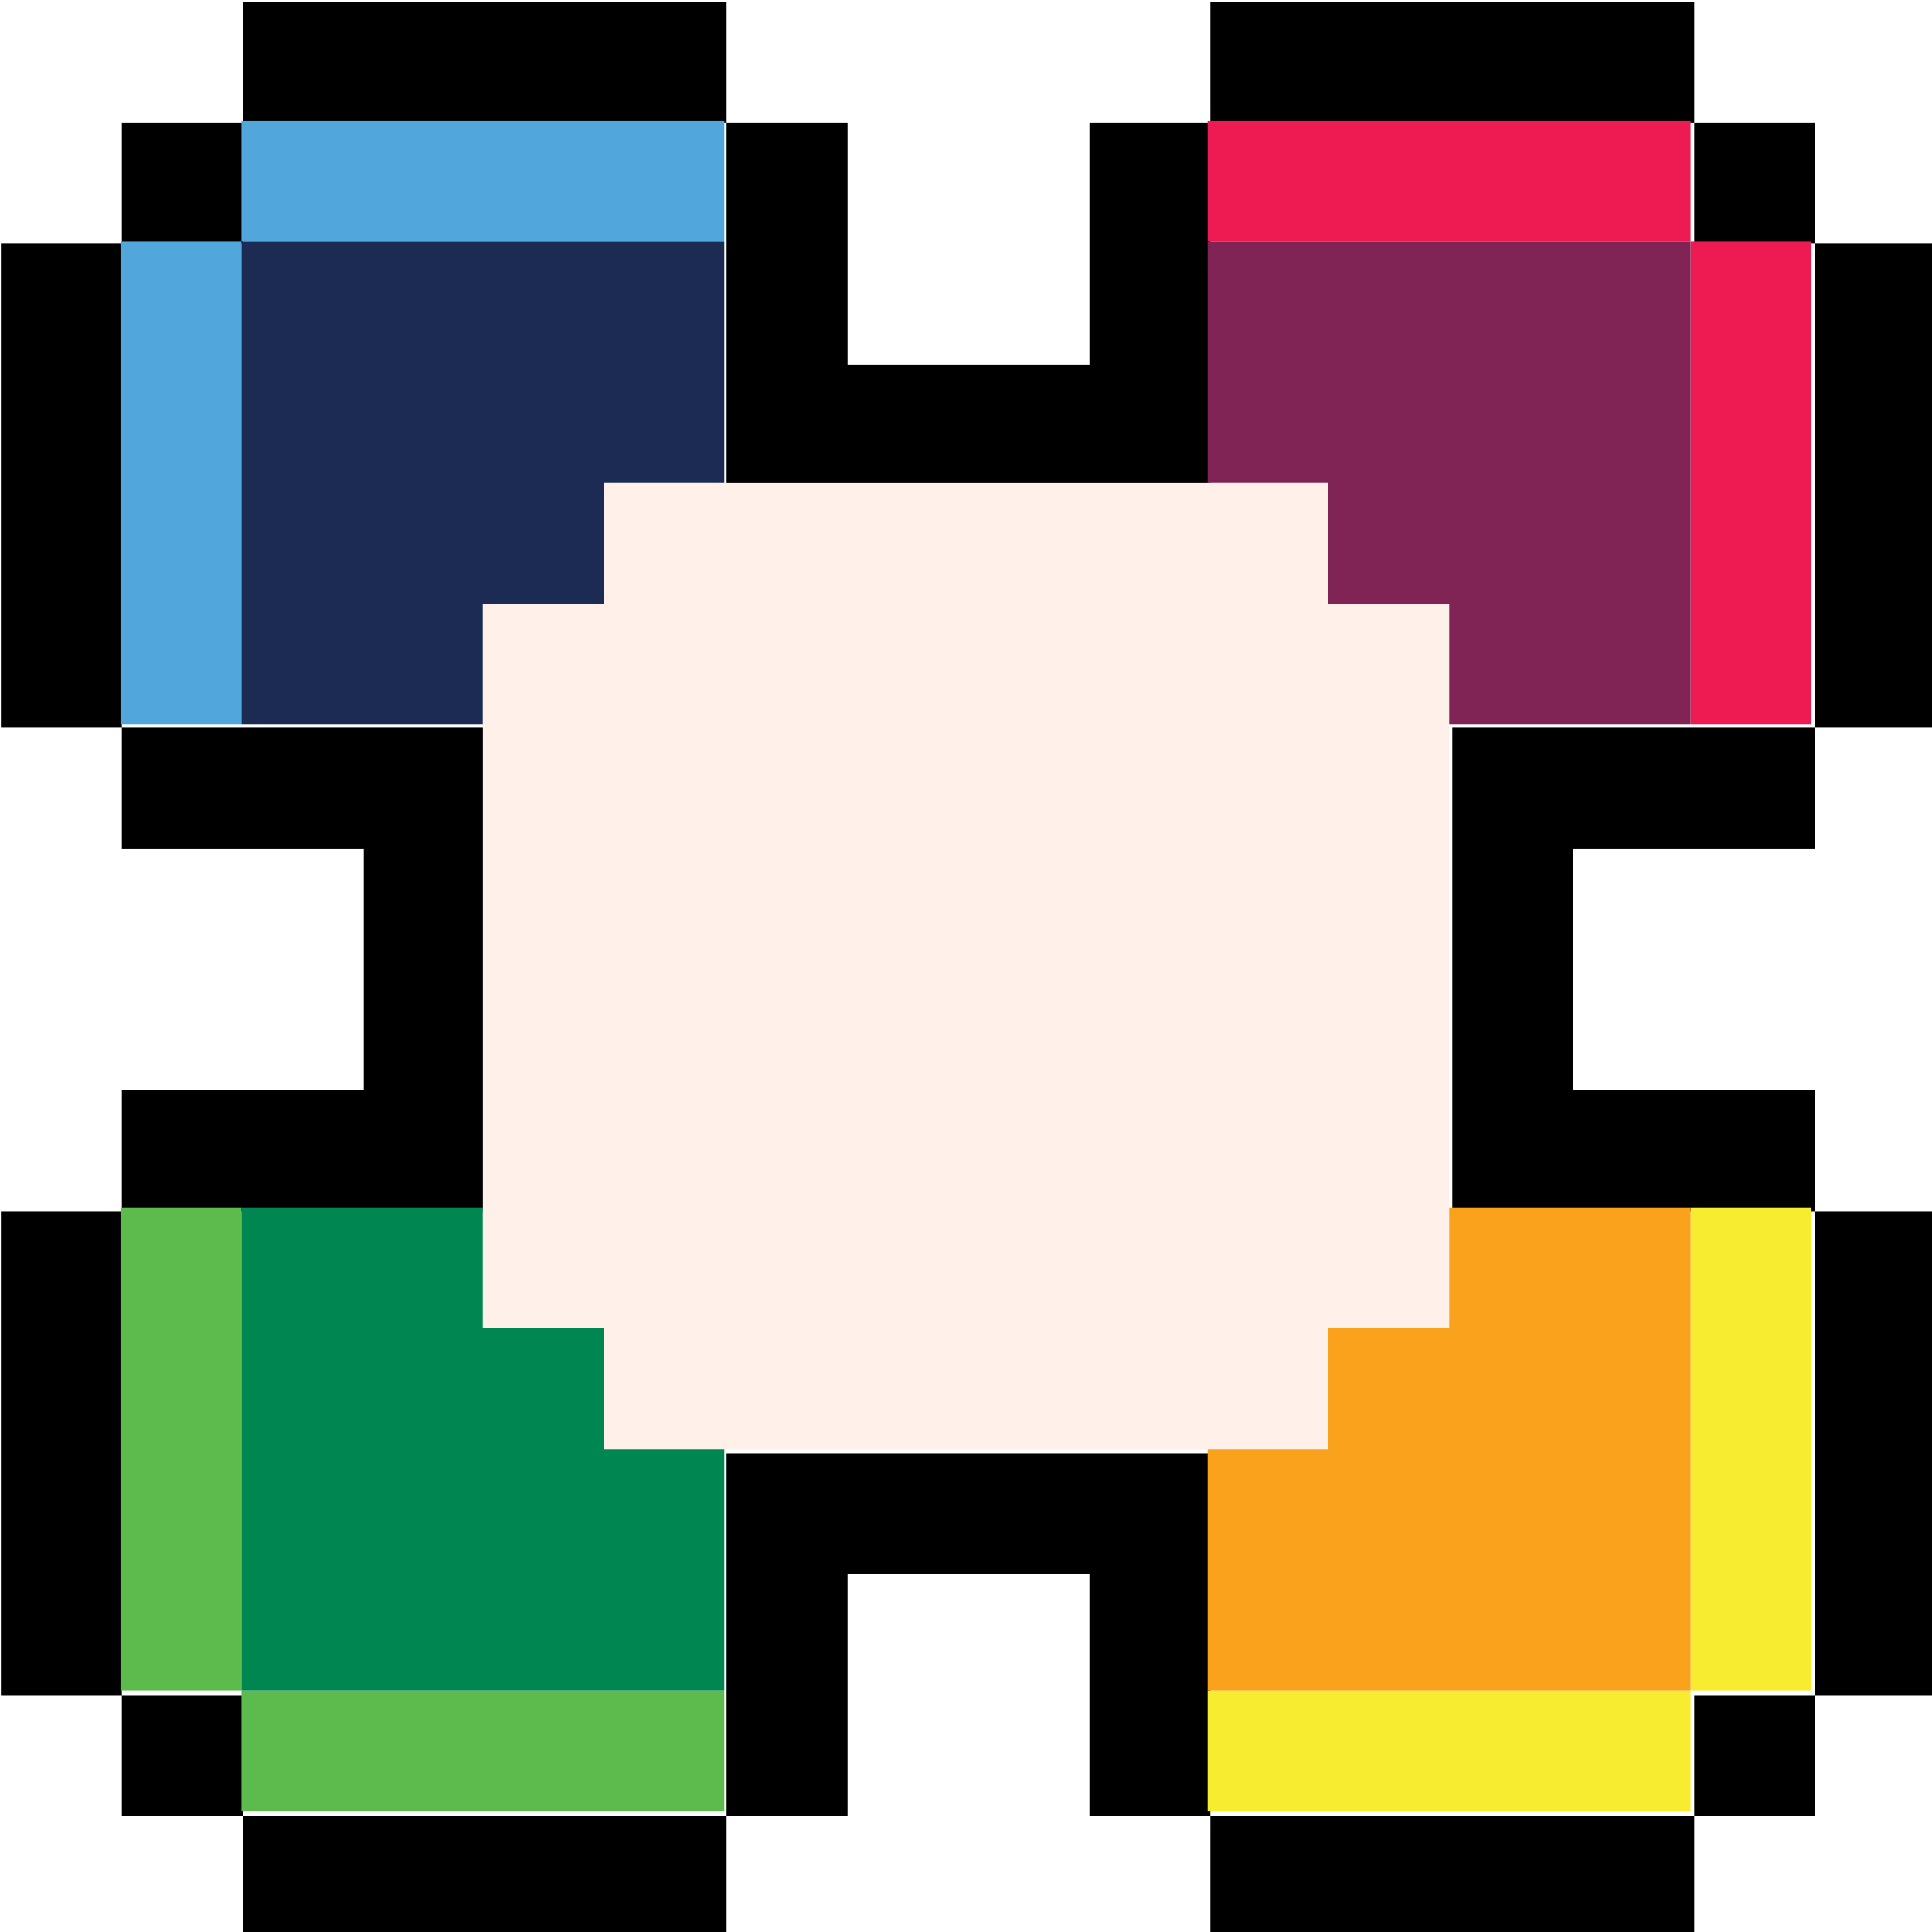 <?xml version="1.0" encoding="UTF-8" standalone="no"?>
<svg
   xmlns:dc="http://purl.org/dc/elements/1.1/"
   xmlns:cc="http://creativecommons.org/ns#"
   xmlns:rdf="http://www.w3.org/1999/02/22-rdf-syntax-ns#"
   xmlns:svg="http://www.w3.org/2000/svg"
   xmlns="http://www.w3.org/2000/svg"
   width="4.233mm"
   height="4.233mm"
   viewBox="0 0 4.233 4.233"
   version="1.1"
   id="svg2028">
  <defs
     id="defs2022" />
  <g
     id="g1599"
     style="display:inline"
     transform="translate(-1.323,-2.646)">
    <path
       id="path1005"
       style="opacity:1;fill:#000000;stroke:none;stroke-width:1px;stroke-linecap:butt;stroke-linejoin:miter;stroke-opacity:1"
       d="m 7,10 v 1 h 4 v -1 z m 4,1 v 3 h 4 v -3 h -1 v 2 h -2 v -2 z m 4,0 h 4 v -1 h -4 z m 4,0 v 1 h 1 v -1 z m 1,1 v 4 h 1 v -4 z m 0,4 h -3 v 4 h 3 v -1 h -2 v -2 h 2 z m 0,4 v 4 h 1 v -4 z m 0,4 h -1 v 1 h 1 z m -1,1 h -4 v 1 h 4 z m -4,0 v -3 h -4 v 3 h 1 v -2 h 2 v 2 z m -4,0 H 7 v 1 h 4 z M 7,25 V 24 H 6 v 1 z M 6,24 V 20 H 5 v 4 z M 6,20 H 9 V 16 H 6 v 1 h 2 v 2 H 6 Z M 6,16 V 12 H 5 v 4 z M 6,12 H 7 V 11 H 6 Z"
       transform="scale(0.265)" />
    <path
       style="fill:#51a6dc;fill-opacity:1;stroke:none;stroke-width:0.265px;stroke-linecap:butt;stroke-linejoin:miter;stroke-opacity:1"
       d="M 1.852,2.91 H 2.91 V 3.175 H 1.852 V 4.233 H 1.587 V 3.175 h 0.265 z"
       id="path1571" />
    <path
       style="fill:#1c2b53;fill-opacity:1;stroke:none;stroke-width:0.265px;stroke-linecap:butt;stroke-linejoin:miter;stroke-opacity:1"
       d="M 1.852,3.175 H 2.91 V 3.704 H 2.646 V 3.969 H 2.381 V 4.233 H 1.852 Z"
       id="path1573" />
    <path
       style="fill:#ed1b51;fill-opacity:1;stroke:none;stroke-width:0.265px;stroke-linecap:butt;stroke-linejoin:miter;stroke-opacity:1"
       d="M 3.969,2.91 H 5.027 V 3.175 H 5.292 V 4.233 H 5.027 V 3.175 H 3.969 Z"
       id="path1575" />
    <path
       style="fill:#7f2454;fill-opacity:1;stroke:none;stroke-width:0.265px;stroke-linecap:butt;stroke-linejoin:miter;stroke-opacity:1"
       d="M 3.969,3.175 H 5.027 V 4.233 H 4.498 V 3.969 H 4.233 V 3.704 H 3.969 Z"
       id="path1577" />
    <path
       style="fill:#f7ec2f;fill-opacity:1;stroke:none;stroke-width:0.265px;stroke-linecap:butt;stroke-linejoin:miter;stroke-opacity:1"
       d="M 5.027,5.292 H 5.292 V 6.35 H 5.027 V 6.615 H 3.969 V 6.35 h 1.058 z"
       id="path1579" />
    <path
       style="fill:#faa21b;fill-opacity:1;stroke:none;stroke-width:0.265px;stroke-linecap:butt;stroke-linejoin:miter;stroke-opacity:1"
       d="M 4.498,5.292 H 5.027 V 6.35 H 3.969 V 5.821 H 4.233 V 5.556 h 0.265 z"
       id="path1581" />
    <path
       style="fill:#5dbb4d;fill-opacity:1;stroke:none;stroke-width:0.265px;stroke-linecap:butt;stroke-linejoin:miter;stroke-opacity:1"
       d="M 1.587,5.292 H 1.852 V 6.35 H 2.91 V 6.615 H 1.852 V 6.35 H 1.587 Z"
       id="path1583" />
    <path
       style="fill:#008751;fill-opacity:1;stroke:none;stroke-width:0.265px;stroke-linecap:butt;stroke-linejoin:miter;stroke-opacity:1"
       d="M 1.852,5.292 H 2.381 V 5.556 H 2.646 V 5.821 H 2.91 V 6.35 H 1.852 Z"
       id="path1585" />
    <path
       style="fill:#fff1e9;fill-opacity:1;stroke:none;stroke-width:0.265px;stroke-linecap:butt;stroke-linejoin:miter;stroke-opacity:1"
       d="M 2.381,3.969 H 2.646 V 3.704 h 1.587 V 3.969 H 4.498 V 5.556 H 4.233 v 0.265 h -1.587 V 5.556 H 2.381 Z"
       id="path1587" />
  </g>
</svg>
